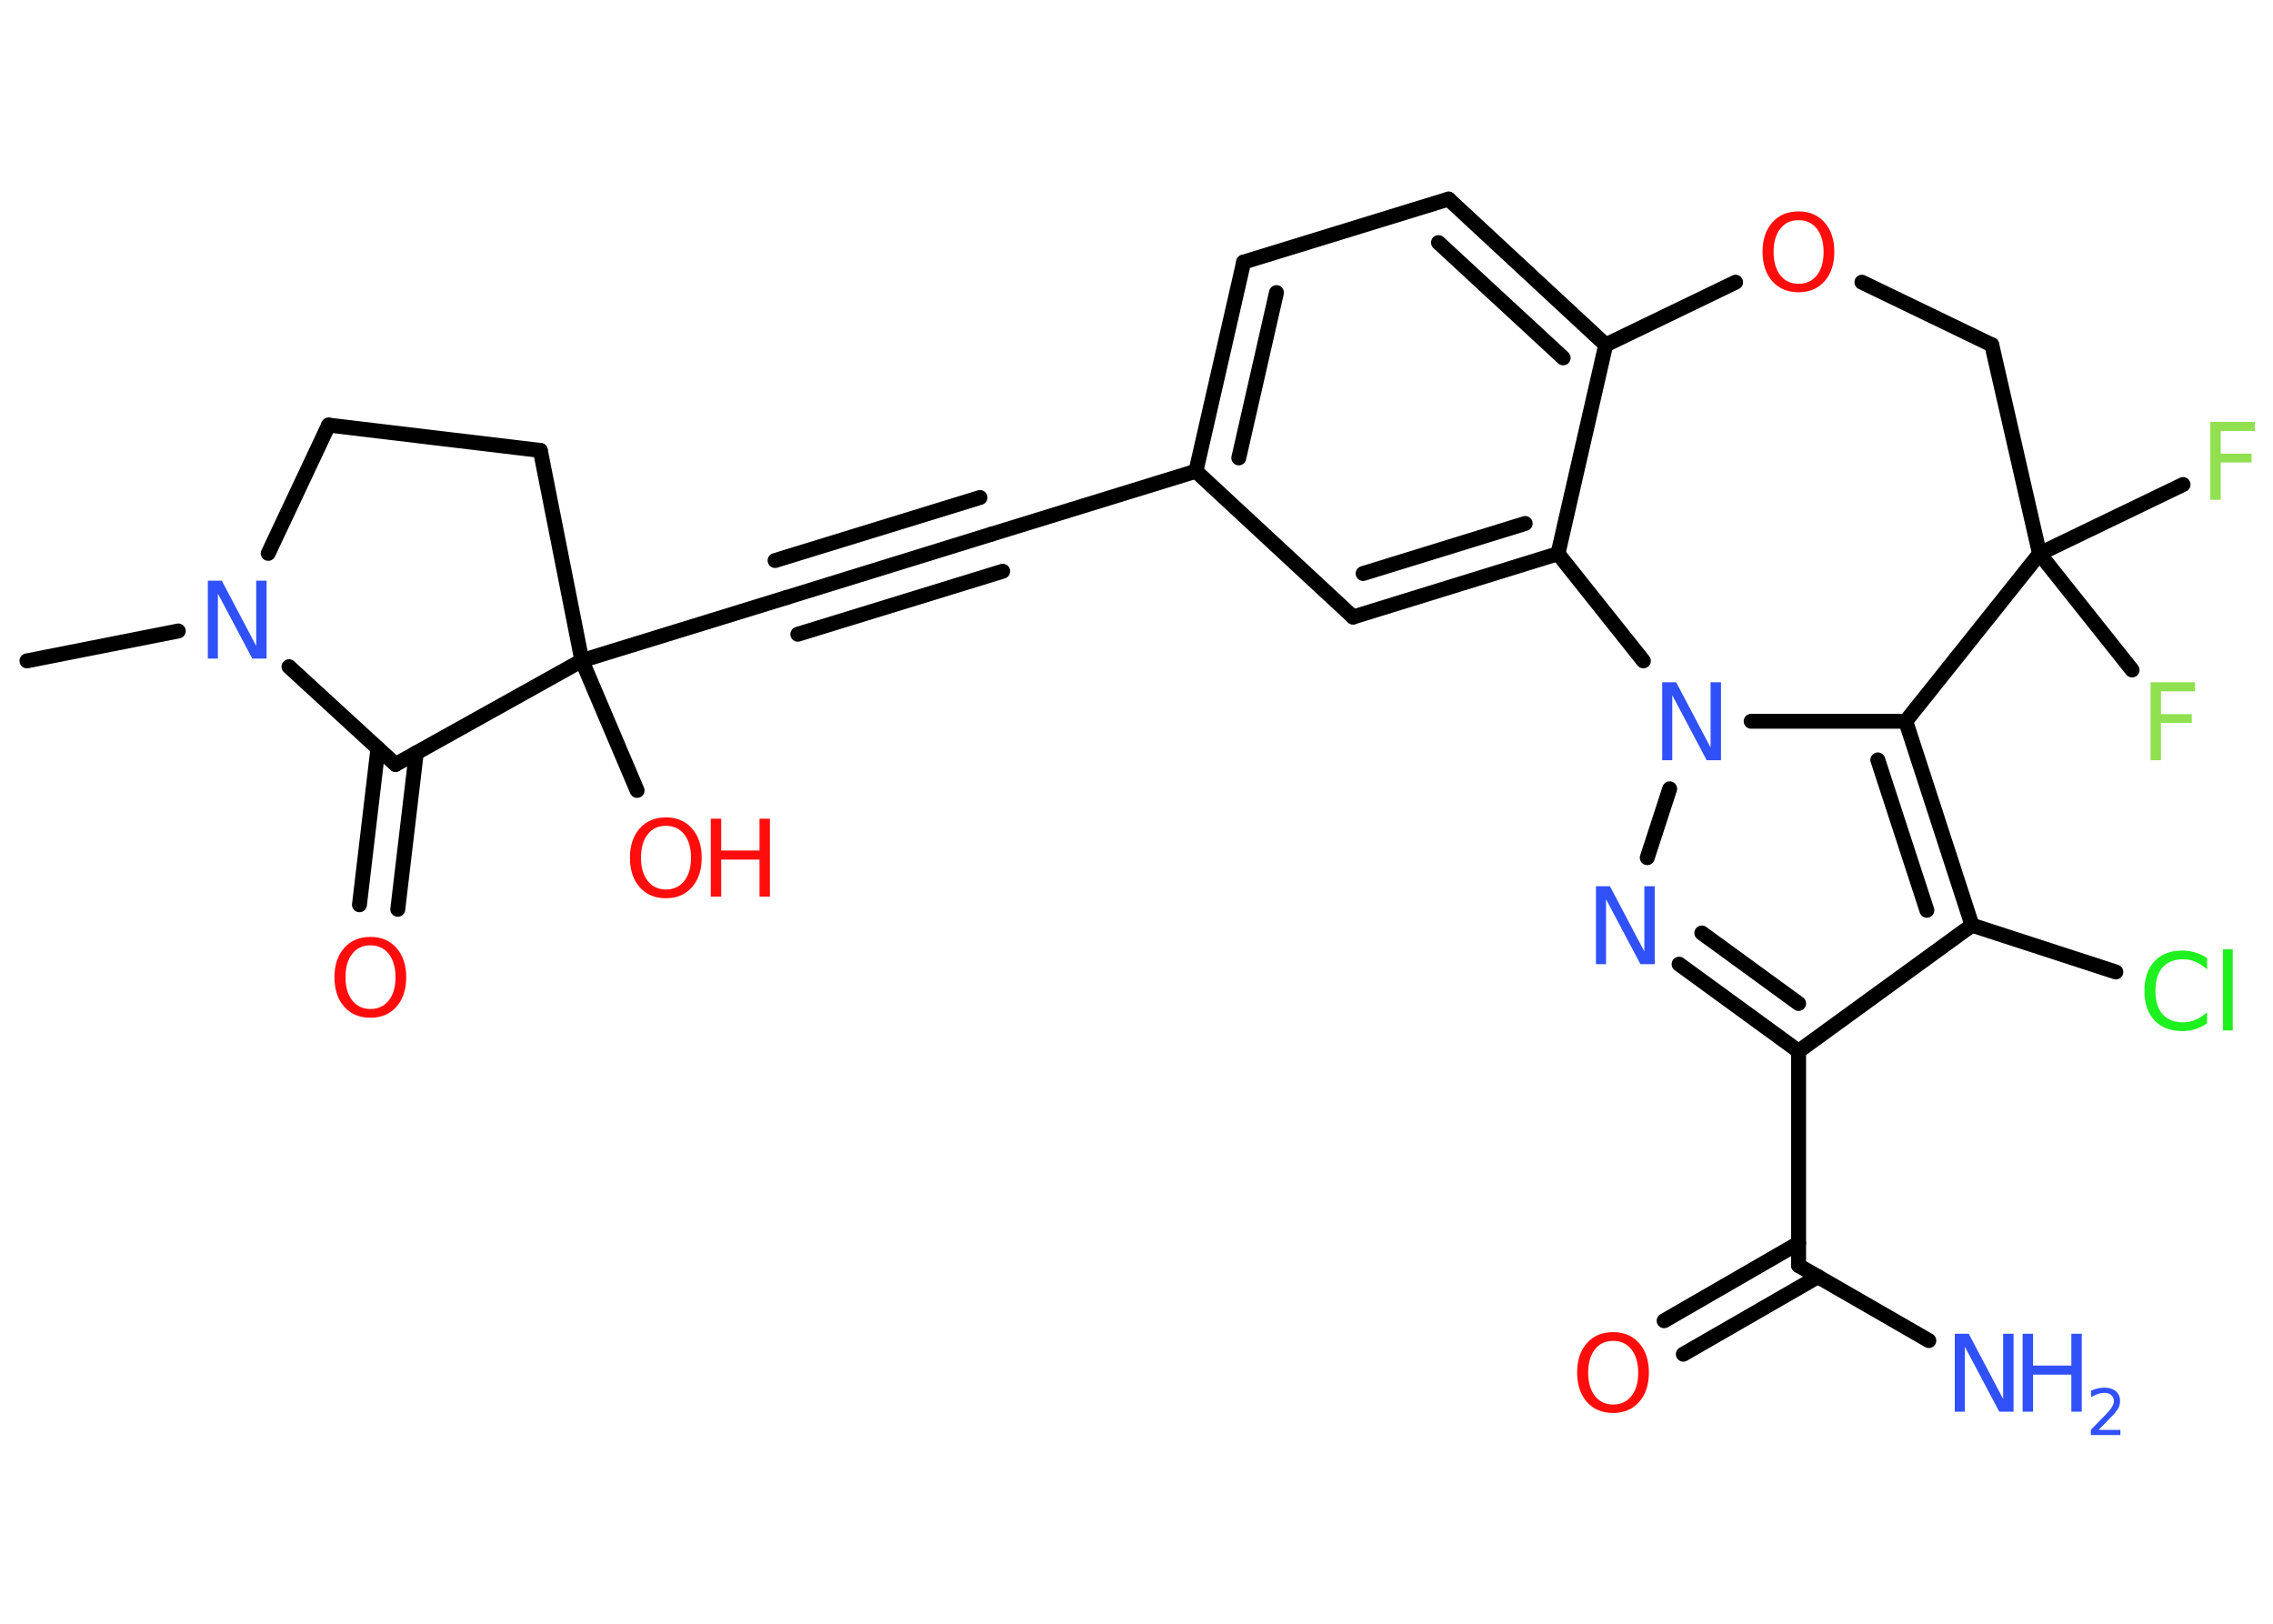 <?xml version='1.0' encoding='UTF-8'?>
<!DOCTYPE svg PUBLIC "-//W3C//DTD SVG 1.1//EN" "http://www.w3.org/Graphics/SVG/1.1/DTD/svg11.dtd">
<svg version='1.2' xmlns='http://www.w3.org/2000/svg' xmlns:xlink='http://www.w3.org/1999/xlink' width='70.0mm' height='50.0mm' viewBox='0 0 70.0 50.0'>
  <desc>Generated by the Chemistry Development Kit (http://github.com/cdk)</desc>
  <g stroke-linecap='round' stroke-linejoin='round' stroke='#000000' stroke-width='.46' fill='#3050F8'>
    <rect x='.0' y='.0' width='70.0' height='50.0' fill='#FFFFFF' stroke='none'/>
    <g id='mol1' class='mol'>
      <line id='mol1bnd1' class='bond' x1='.83' y1='20.35' x2='5.49' y2='19.43'/>
      <line id='mol1bnd2' class='bond' x1='8.26' y1='17.04' x2='10.12' y2='13.09'/>
      <line id='mol1bnd3' class='bond' x1='10.12' y1='13.09' x2='16.64' y2='13.87'/>
      <line id='mol1bnd4' class='bond' x1='16.64' y1='13.87' x2='17.92' y2='20.34'/>
      <line id='mol1bnd5' class='bond' x1='17.92' y1='20.34' x2='19.62' y2='24.34'/>
      <line id='mol1bnd6' class='bond' x1='17.92' y1='20.34' x2='24.22' y2='18.4'/>
      <g id='mol1bnd7' class='bond'>
        <line x1='24.22' y1='18.4' x2='30.53' y2='16.45'/>
        <line x1='23.87' y1='17.26' x2='30.18' y2='15.32'/>
        <line x1='24.57' y1='19.53' x2='30.88' y2='17.59'/>
      </g>
      <line id='mol1bnd8' class='bond' x1='30.53' y1='16.45' x2='36.83' y2='14.51'/>
      <g id='mol1bnd9' class='bond'>
        <line x1='38.3' y1='8.07' x2='36.83' y2='14.51'/>
        <line x1='39.31' y1='9.01' x2='38.15' y2='14.1'/>
      </g>
      <line id='mol1bnd10' class='bond' x1='38.3' y1='8.07' x2='44.61' y2='6.13'/>
      <g id='mol1bnd11' class='bond'>
        <line x1='49.45' y1='10.62' x2='44.61' y2='6.13'/>
        <line x1='48.14' y1='11.02' x2='44.3' y2='7.47'/>
      </g>
      <line id='mol1bnd12' class='bond' x1='49.45' y1='10.62' x2='47.98' y2='17.05'/>
      <g id='mol1bnd13' class='bond'>
        <line x1='41.67' y1='19.0' x2='47.98' y2='17.05'/>
        <line x1='41.98' y1='17.66' x2='46.97' y2='16.12'/>
      </g>
      <line id='mol1bnd14' class='bond' x1='36.83' y1='14.51' x2='41.67' y2='19.0'/>
      <line id='mol1bnd15' class='bond' x1='47.98' y1='17.05' x2='50.61' y2='20.35'/>
      <line id='mol1bnd16' class='bond' x1='51.42' y1='24.29' x2='50.73' y2='26.41'/>
      <g id='mol1bnd17' class='bond'>
        <line x1='51.71' y1='29.69' x2='55.39' y2='32.37'/>
        <line x1='52.41' y1='28.73' x2='55.39' y2='30.9'/>
      </g>
      <line id='mol1bnd18' class='bond' x1='55.39' y1='32.37' x2='55.39' y2='38.97'/>
      <line id='mol1bnd19' class='bond' x1='55.39' y1='38.97' x2='59.4' y2='41.28'/>
      <g id='mol1bnd20' class='bond'>
        <line x1='55.99' y1='39.31' x2='51.84' y2='41.7'/>
        <line x1='55.39' y1='38.28' x2='51.25' y2='40.67'/>
      </g>
      <line id='mol1bnd21' class='bond' x1='55.39' y1='32.37' x2='60.73' y2='28.49'/>
      <line id='mol1bnd22' class='bond' x1='60.73' y1='28.49' x2='65.16' y2='29.93'/>
      <g id='mol1bnd23' class='bond'>
        <line x1='60.73' y1='28.49' x2='58.69' y2='22.21'/>
        <line x1='59.34' y1='28.03' x2='57.83' y2='23.4'/>
      </g>
      <line id='mol1bnd24' class='bond' x1='53.93' y1='22.21' x2='58.69' y2='22.21'/>
      <line id='mol1bnd25' class='bond' x1='58.69' y1='22.21' x2='62.81' y2='17.05'/>
      <line id='mol1bnd26' class='bond' x1='62.81' y1='17.05' x2='65.66' y2='20.63'/>
      <line id='mol1bnd27' class='bond' x1='62.81' y1='17.05' x2='67.23' y2='14.92'/>
      <line id='mol1bnd28' class='bond' x1='62.81' y1='17.05' x2='61.34' y2='10.62'/>
      <line id='mol1bnd29' class='bond' x1='61.34' y1='10.62' x2='57.34' y2='8.69'/>
      <line id='mol1bnd30' class='bond' x1='49.45' y1='10.62' x2='53.45' y2='8.69'/>
      <line id='mol1bnd31' class='bond' x1='17.92' y1='20.34' x2='12.18' y2='23.54'/>
      <line id='mol1bnd32' class='bond' x1='8.9' y1='20.53' x2='12.18' y2='23.54'/>
      <g id='mol1bnd33' class='bond'>
        <line x1='12.82' y1='23.18' x2='12.25' y2='28.0'/>
        <line x1='11.64' y1='23.04' x2='11.07' y2='27.86'/>
      </g>
      <path id='mol1atm2' class='atom' d='M6.4 17.88h.43l1.06 2.01v-2.01h.32v2.4h-.44l-1.06 -2.0v2.0h-.31v-2.4z' stroke='none'/>
      <g id='mol1atm6' class='atom'>
        <path d='M20.51 25.43q-.36 .0 -.56 .26q-.21 .26 -.21 .72q.0 .45 .21 .72q.21 .26 .56 .26q.35 .0 .56 -.26q.21 -.26 .21 -.72q.0 -.45 -.21 -.72q-.21 -.26 -.56 -.26zM20.51 25.17q.5 .0 .8 .34q.3 .34 .3 .9q.0 .57 -.3 .91q-.3 .34 -.8 .34q-.51 .0 -.81 -.34q-.3 -.34 -.3 -.91q.0 -.56 .3 -.9q.3 -.34 .81 -.34z' stroke='none' fill='#FF0D0D'/>
        <path d='M21.89 25.21h.32v.98h1.18v-.98h.32v2.4h-.32v-1.14h-1.18v1.14h-.32v-2.4z' stroke='none' fill='#FF0D0D'/>
      </g>
      <path id='mol1atm15' class='atom' d='M51.19 21.01h.43l1.06 2.01v-2.01h.32v2.4h-.44l-1.06 -2.0v2.0h-.31v-2.4z' stroke='none'/>
      <path id='mol1atm16' class='atom' d='M49.15 27.29h.43l1.06 2.01v-2.01h.32v2.4h-.44l-1.06 -2.0v2.0h-.31v-2.4z' stroke='none'/>
      <g id='mol1atm19' class='atom'>
        <path d='M60.2 41.07h.43l1.06 2.01v-2.01h.32v2.4h-.44l-1.06 -2.0v2.0h-.31v-2.4z' stroke='none'/>
        <path d='M62.29 41.07h.32v.98h1.18v-.98h.32v2.4h-.32v-1.14h-1.18v1.14h-.32v-2.4z' stroke='none'/>
        <path d='M64.62 44.03h.68v.16h-.91v-.16q.11 -.11 .3 -.31q.19 -.19 .24 -.25q.09 -.1 .13 -.18q.04 -.07 .04 -.14q.0 -.12 -.08 -.19q-.08 -.07 -.21 -.07q-.09 .0 -.19 .03q-.1 .03 -.22 .1v-.2q.12 -.05 .22 -.07q.1 -.02 .18 -.02q.23 .0 .36 .11q.13 .11 .13 .3q.0 .09 -.03 .17q-.03 .08 -.12 .19q-.02 .03 -.15 .16q-.13 .13 -.36 .37z' stroke='none'/>
      </g>
      <path id='mol1atm20' class='atom' d='M49.68 41.29q-.36 .0 -.56 .26q-.21 .26 -.21 .72q.0 .45 .21 .72q.21 .26 .56 .26q.35 .0 .56 -.26q.21 -.26 .21 -.72q.0 -.45 -.21 -.72q-.21 -.26 -.56 -.26zM49.68 41.02q.5 .0 .8 .34q.3 .34 .3 .9q.0 .57 -.3 .91q-.3 .34 -.8 .34q-.51 .0 -.81 -.34q-.3 -.34 -.3 -.91q.0 -.56 .3 -.9q.3 -.34 .81 -.34z' stroke='none' fill='#FF0D0D'/>
      <path id='mol1atm22' class='atom' d='M67.97 29.51v.34q-.17 -.15 -.35 -.23q-.18 -.08 -.39 -.08q-.41 .0 -.63 .25q-.22 .25 -.22 .72q.0 .47 .22 .72q.22 .25 .63 .25q.21 .0 .39 -.08q.18 -.08 .35 -.23v.34q-.17 .12 -.36 .18q-.19 .06 -.4 .06q-.55 .0 -.86 -.33q-.31 -.33 -.31 -.91q.0 -.58 .31 -.91q.31 -.33 .86 -.33q.21 .0 .4 .06q.19 .06 .36 .17zM68.46 29.23h.3v2.5h-.3v-2.5z' stroke='none' fill='#1FF01F'/>
      <path id='mol1atm25' class='atom' d='M66.23 21.01h1.37v.28h-1.05v.7h.95v.27h-.95v1.15h-.32v-2.4z' stroke='none' fill='#90E050'/>
      <path id='mol1atm26' class='atom' d='M68.07 12.99h1.37v.28h-1.05v.7h.95v.27h-.95v1.15h-.32v-2.4z' stroke='none' fill='#90E050'/>
      <path id='mol1atm28' class='atom' d='M55.39 6.78q-.36 .0 -.56 .26q-.21 .26 -.21 .72q.0 .45 .21 .72q.21 .26 .56 .26q.35 .0 .56 -.26q.21 -.26 .21 -.72q.0 -.45 -.21 -.72q-.21 -.26 -.56 -.26zM55.39 6.51q.5 .0 .8 .34q.3 .34 .3 .9q.0 .57 -.3 .91q-.3 .34 -.8 .34q-.51 .0 -.81 -.34q-.3 -.34 -.3 -.91q.0 -.56 .3 -.9q.3 -.34 .81 -.34z' stroke='none' fill='#FF0D0D'/>
      <path id='mol1atm30' class='atom' d='M11.41 29.11q-.36 .0 -.56 .26q-.21 .26 -.21 .72q.0 .45 .21 .72q.21 .26 .56 .26q.35 .0 .56 -.26q.21 -.26 .21 -.72q.0 -.45 -.21 -.72q-.21 -.26 -.56 -.26zM11.41 28.85q.5 .0 .8 .34q.3 .34 .3 .9q.0 .57 -.3 .91q-.3 .34 -.8 .34q-.51 .0 -.81 -.34q-.3 -.34 -.3 -.91q.0 -.56 .3 -.9q.3 -.34 .81 -.34z' stroke='none' fill='#FF0D0D'/>
    </g>
  </g>
</svg>
